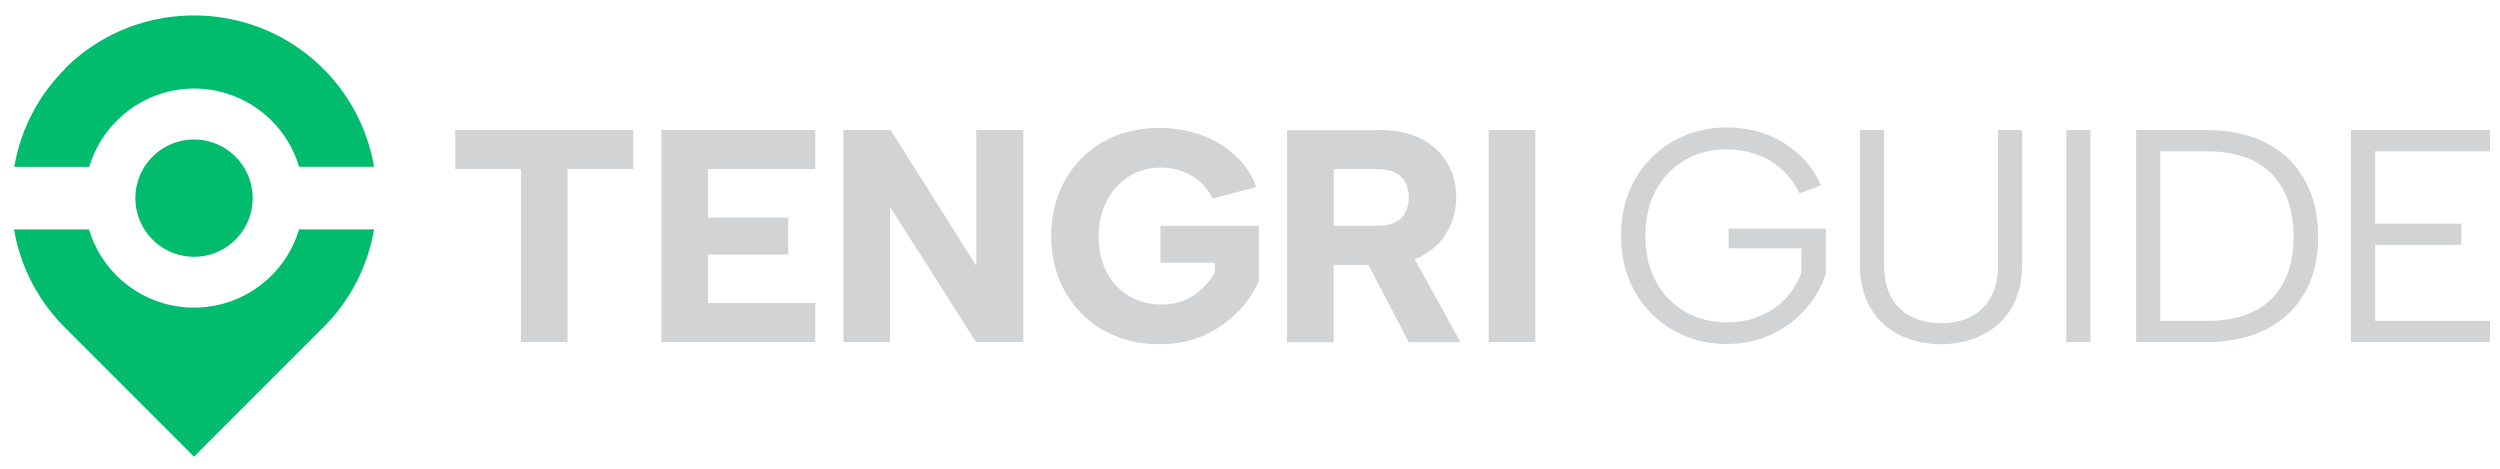 <svg xmlns="http://www.w3.org/2000/svg" xml:space="preserve" width="144" height="27" style="shape-rendering:geometricPrecision;text-rendering:geometricPrecision;image-rendering:optimizeQuality;fill-rule:evenodd;clip-rule:evenodd" viewBox="0 0 144 27"><path d="M3.728 3.965c4.099-4.1 10.797-4.1 14.896 0a10.451 10.451 0 0 1 2.921 5.641h-4.32a6.258 6.258 0 0 0-1.586-2.657A6.302 6.302 0 0 0 11.183 5.1a6.278 6.278 0 0 0-4.456 1.857 6.257 6.257 0 0 0-1.585 2.656H.822a10.426 10.426 0 0 1 2.92-5.641l-.014-.007zm1.4 9.247a6.298 6.298 0 0 0 1.585 2.657 6.294 6.294 0 0 0 4.463 1.849 6.294 6.294 0 0 0 4.463-1.849 6.3 6.3 0 0 0 1.586-2.657h4.32a10.433 10.433 0 0 1-2.921 5.642l-7.448 7.448-7.448-7.448a10.457 10.457 0 0 1-2.921-5.642h4.321zm6.048-5.177a3.38 3.38 0 0 0-3.378 3.378 3.38 3.38 0 0 0 3.378 3.378 3.38 3.38 0 0 0 3.378-3.378 3.38 3.38 0 0 0-3.378-3.378z" style="fill:#00bc6c"/><path d="M26.222 7.485h10.255v2.25h-3.785v9.961h-2.685V9.735h-3.785v-2.25zm77.446 3.671c-.443-.871-1.029-1.514-1.764-1.928a4.897 4.897 0 0 0-2.443-.622c-.892 0-1.678.2-2.392.607a4.438 4.438 0 0 0-1.678 1.729c-.407.742-.614 1.628-.614 2.649 0 1.021.207 1.892.614 2.635a4.342 4.342 0 0 0 1.678 1.728c.708.407 1.507.614 2.392.614.665 0 1.279-.114 1.85-.343a4.27 4.27 0 0 0 1.485-.978 4.19 4.19 0 0 0 .957-1.528v-1.414h-4.184V13.17h5.598v2.613a5.865 5.865 0 0 1-1.221 2.078 5.983 5.983 0 0 1-1.971 1.429c-.764.349-1.607.521-2.514.521-.864 0-1.663-.15-2.399-.457a5.831 5.831 0 0 1-3.228-3.257c-.307-.764-.464-1.599-.464-2.52 0-.922.157-1.757.464-2.521a5.735 5.735 0 0 1 1.293-1.971c.55-.55 1.2-.978 1.935-1.286a6.314 6.314 0 0 1 2.399-.456c.8 0 1.557.128 2.257.392a5.845 5.845 0 0 1 1.878 1.136c.55.492.978 1.092 1.293 1.806l-1.221.458v.021zm3.463-3.663h1.392v7.712c0 .799.143 1.457.436 1.956.293.5.686.865 1.178 1.1.493.236 1.057.35 1.686.35.628 0 1.171-.114 1.656-.35a2.7 2.7 0 0 0 1.171-1.1c.293-.499.436-1.149.436-1.956V7.493h1.392v7.691c0 .799-.128 1.492-.378 2.078a3.902 3.902 0 0 1-1.035 1.442 4.446 4.446 0 0 1-1.5.843 5.551 5.551 0 0 1-1.764.278 5.352 5.352 0 0 1-2.321-.5 3.946 3.946 0 0 1-1.706-1.528c-.429-.685-.643-1.557-.643-2.613V7.493zm11.89 0h1.392v12.211h-1.392V7.493zm8.048 0c1.349 0 2.506.249 3.463.742.957.493 1.7 1.2 2.214 2.121s.778 2.014.778 3.278c0 1.264-.257 2.335-.778 3.242a5.176 5.176 0 0 1-2.214 2.092c-.957.486-2.114.736-3.463.736h-4.028V7.493h4.028zm0 10.99c1.664 0 2.92-.422 3.77-1.271.85-.85 1.271-2.043 1.271-3.578 0-1.536-.421-2.756-1.271-3.621-.85-.864-2.106-1.299-3.77-1.299h-2.635v9.769h2.635zm16.353-9.769h-6.613v4.17h4.971v1.221h-4.971v4.378h6.613v1.221h-8.006V7.493h8.006v1.221zM85.75 7.492h2.685v12.212H85.75V7.492zm-6.298 0c.985 0 1.814.179 2.471.536.657.357 1.15.828 1.471 1.414.328.586.485 1.228.485 1.928 0 .478-.085.943-.25 1.407a3.7 3.7 0 0 1-.785 1.256c-.35.372-.8.672-1.357.893l2.642 4.785h-2.985l-2.32-4.449h-2.007v4.449h-2.685V7.499h5.32v-.007zm1.692 3.871c0-.5-.15-.893-.442-1.186-.3-.292-.757-.435-1.386-.435h-2.492v3.263h2.492c.421 0 .764-.064 1.028-.193.265-.128.472-.314.6-.564.136-.25.2-.542.2-.878v-.007zm-11.282.071c-.336-.614-.765-1.064-1.286-1.349a3.509 3.509 0 0 0-1.735-.429c-.672 0-1.286.171-1.821.514a3.57 3.57 0 0 0-1.272 1.407c-.306.593-.463 1.264-.463 2.021 0 .757.149 1.478.457 2.064a3.385 3.385 0 0 0 1.271 1.378c.55.328 1.185.5 1.921.5a3.282 3.282 0 0 0 2.285-.893c.3-.279.557-.6.764-.957v-.557h-3.142v-2.128h5.67v3.178a5.956 5.956 0 0 1-1.221 1.785c-.536.55-1.179 1-1.936 1.343-.756.343-1.614.514-2.578.514-.906 0-1.735-.15-2.492-.457a5.776 5.776 0 0 1-1.971-1.293 5.915 5.915 0 0 1-1.299-1.978 6.635 6.635 0 0 1-.465-2.506c0-.914.158-1.743.465-2.5a5.77 5.77 0 0 1 3.256-3.27c.757-.3 1.585-.45 2.492-.45.85 0 1.65.136 2.4.4a5.809 5.809 0 0 1 1.963 1.157 4.582 4.582 0 0 1 1.236 1.842l-2.492.664h-.007zM58.943 7.492v12.212h-2.721l-4.956-7.784v7.784h-2.685V7.492h2.721l4.934 7.82v-7.82h2.707zM46.96 9.742h-6.177v2.792h4.62v2.128h-4.62v2.792h6.177v2.25h-8.862V7.492h8.862v2.25z" style="fill:#d2d3d5"/></svg>